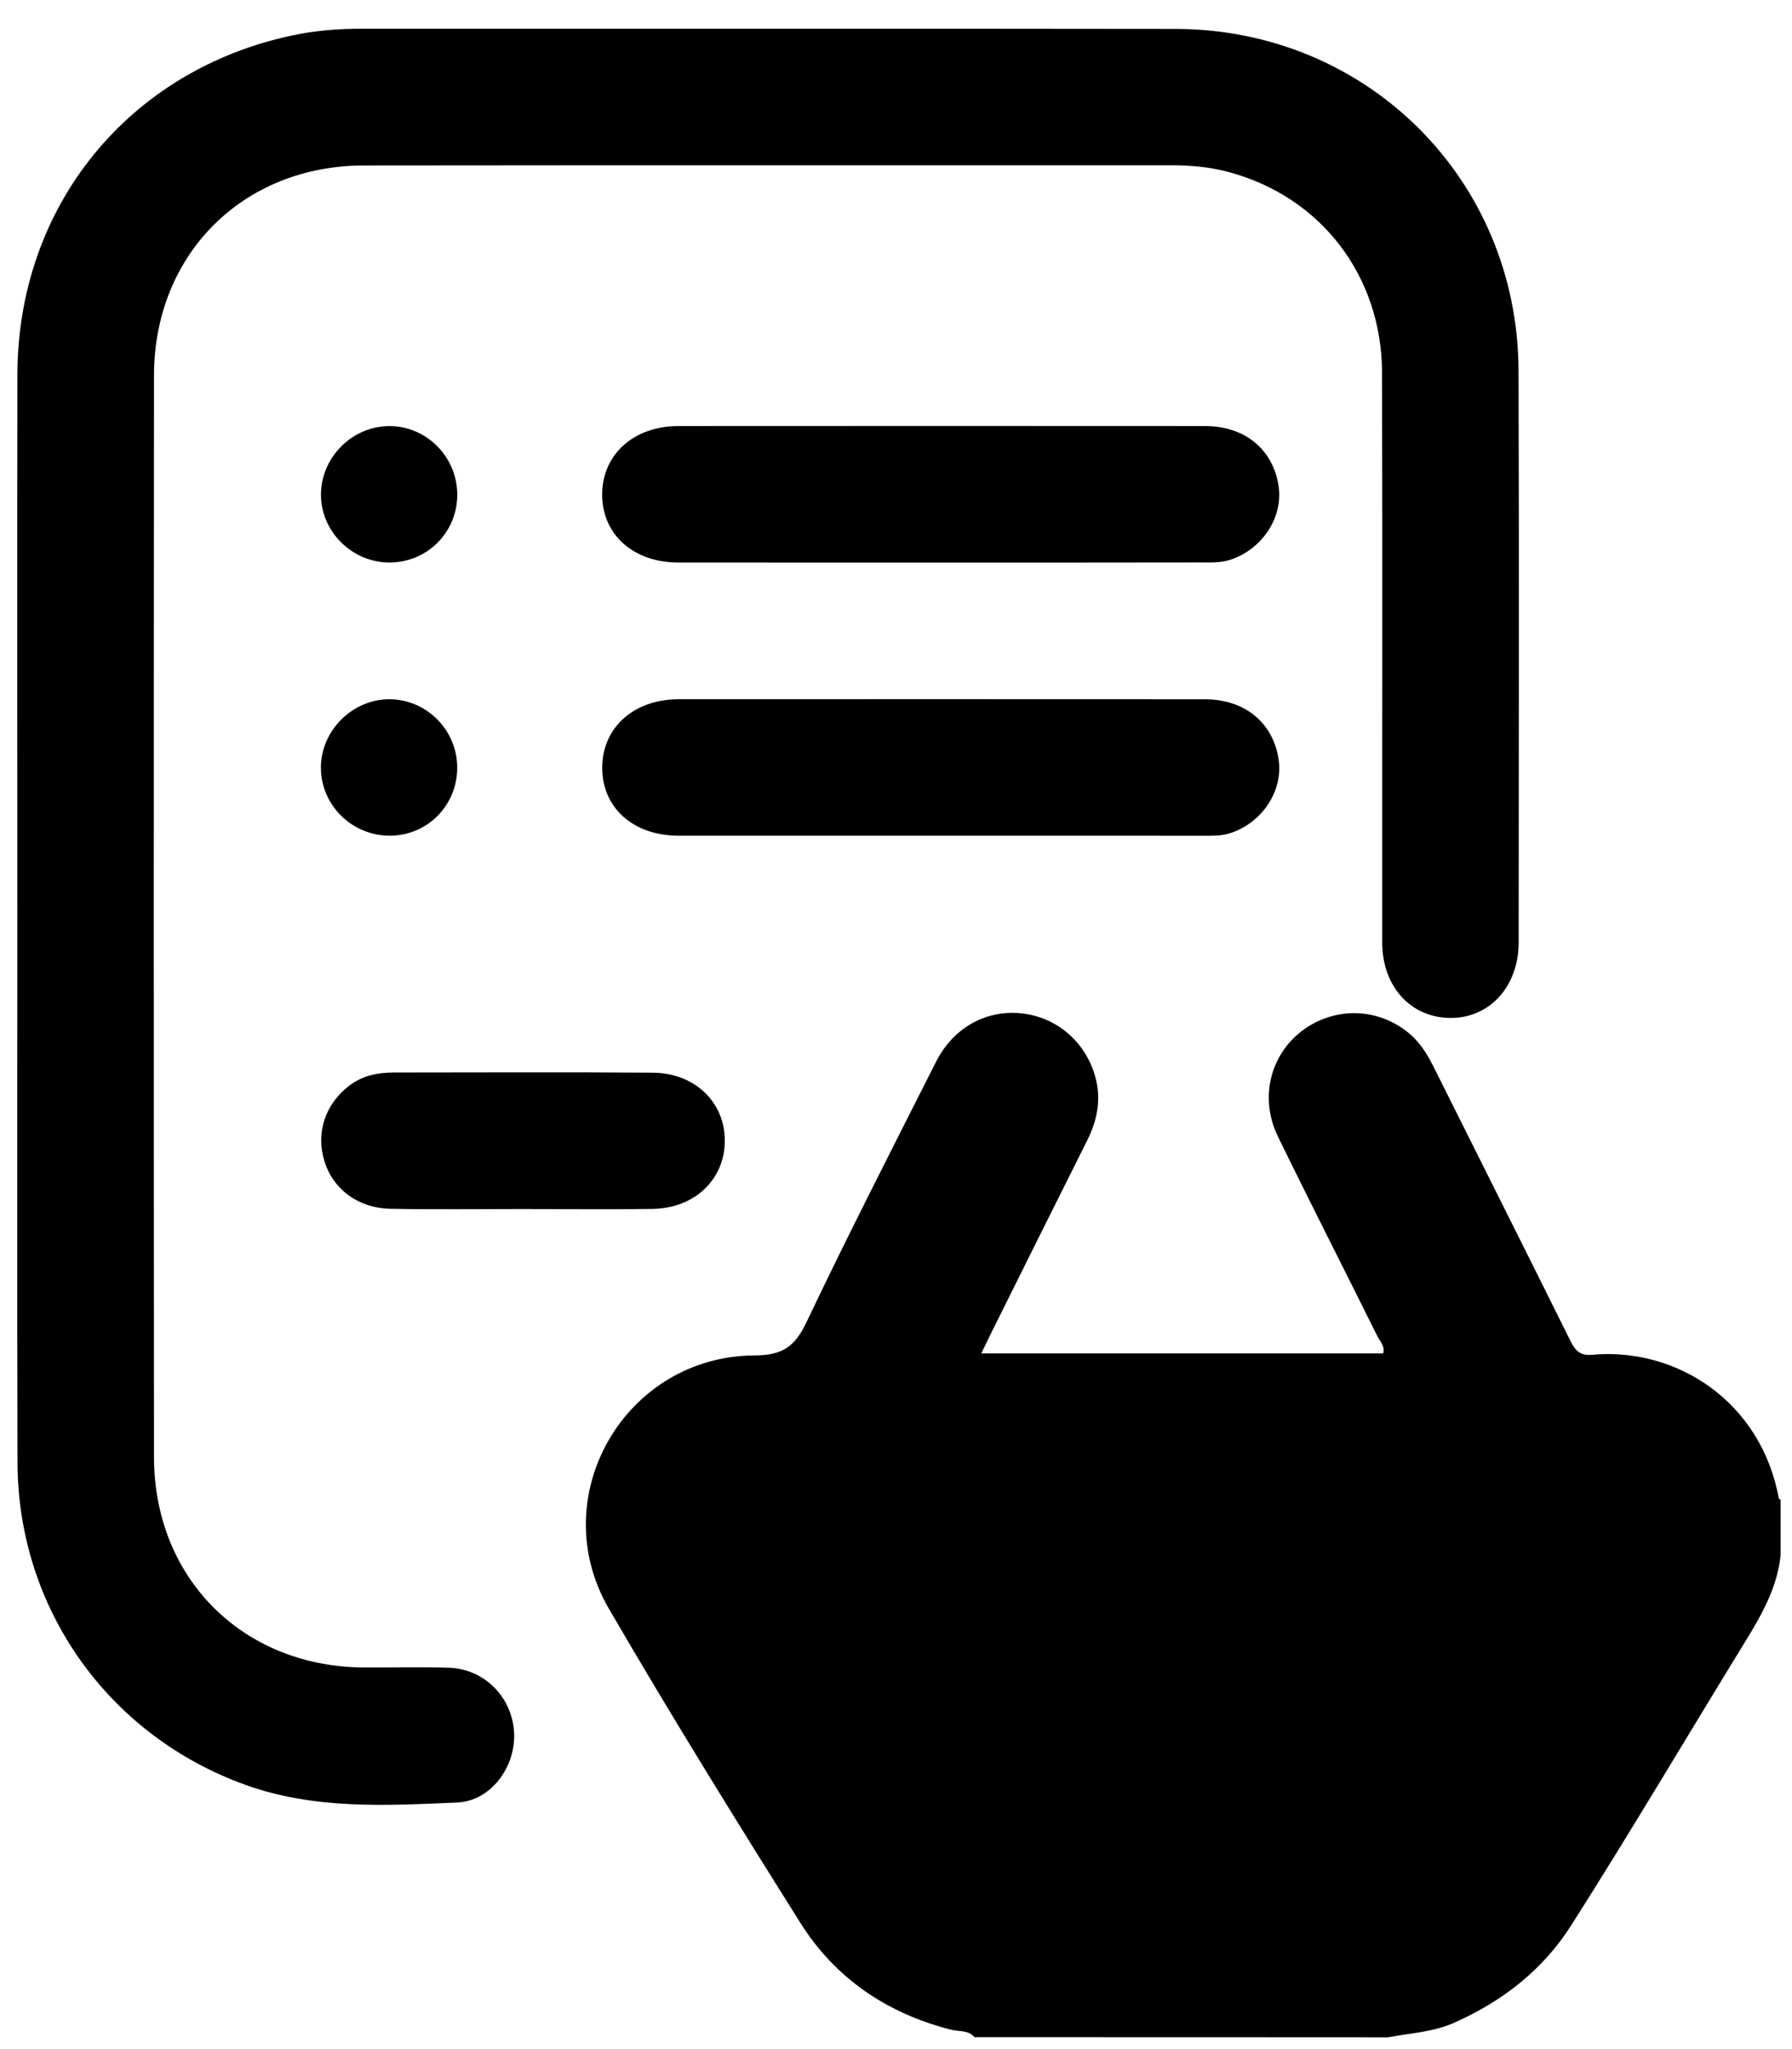 <?xml version="1.0" encoding="utf-8"?>
<!-- Generator: Adobe Illustrator 24.0.0, SVG Export Plug-In . SVG Version: 6.00 Build 0)  -->
<svg version="1.1" id="Calque_1" xmlns="http://www.w3.org/2000/svg" xmlns:xlink="http://www.w3.org/1999/xlink" x="0px"
	y="0px" viewBox="405 190 315 360" style="enable-background:new 405 190 315 360;" xml:space="preserve">
	<style type="text/css">
		.st0 {
			fill: currentColor;
		}
	</style>
	<g>
		<path class="st0" d="M408.05,351.02c0-31.73-0.04-63.47,0.01-95.2c0.05-29.61,19.56-53.58,48.48-59.63
		c3.91-0.82,7.89-1.14,11.91-1.14c47.73,0.02,95.45-0.04,143.18,0.03c33.67,0.05,60.19,26.46,60.3,60.05
		c0.11,33.48,0.04,66.97,0.02,100.45c0,7.79-5.19,13.39-12.16,13.26c-6.9-0.13-11.81-5.59-11.82-13.23
		c-0.02-33.36,0.05-66.72-0.03-100.07c-0.04-17.08-10.73-30.95-26.94-35.31c-3.27-0.88-6.61-1.19-10-1.19
		c-47.35,0.02-94.7-0.03-142.05,0.03c-21.27,0.03-36.87,15.63-36.88,36.91c-0.05,63.34-0.05,126.68,0,190.03
		c0.02,21.28,15.61,36.82,36.87,36.94c5,0.03,10-0.12,14.99,0.05c6.18,0.21,11.03,5.1,11.43,11.24c0.39,6.02-3.97,12.18-10.02,12.44
		c-12.44,0.53-24.96,1.26-37.07-3.06c-24.13-8.61-40.12-30.93-40.19-56.66C407.99,414.99,408.05,383,408.05,351.02z" />
		<path class="st0" d="M570.34,288.84c-15.36,0-30.73,0.01-46.09-0.01c-7.94-0.01-13.41-4.92-13.4-11.96
		c0.01-7.02,5.53-12.01,13.41-12.02c30.85-0.02,61.7-0.02,92.56,0c7.02,0.01,11.95,4.1,12.93,10.53c0.84,5.52-2.89,11.14-8.5,12.97
		c-1.72,0.56-3.45,0.47-5.19,0.47C600.82,288.85,585.58,288.84,570.34,288.84z" />
		<path class="st0" d="M570.32,336.82c-15.36,0-30.73,0.01-46.09,0c-7.93-0.01-13.4-4.93-13.37-11.97c0.02-7.02,5.53-12,13.43-12
		c30.85-0.02,61.7-0.03,92.56,0.01c7.01,0.01,11.94,4.14,12.91,10.56c0.83,5.52-2.91,11.15-8.52,12.96c-1.6,0.51-3.2,0.45-4.82,0.45
		C601.04,336.83,585.68,336.82,570.32,336.82z" />
		<path class="st0" d="M496.89,402.41c-7.74,0-15.47,0.1-23.21-0.04c-5.73-0.11-10.1-3.4-11.64-8.32c-1.56-5.02,0.1-10.06,4.34-13.3
		c2.29-1.76,4.93-2.31,7.72-2.32c15.22-0.01,30.45-0.08,45.67,0.03c7.39,0.05,12.66,5.21,12.64,11.97
		c-0.02,6.77-5.28,11.84-12.69,11.96C512.11,402.51,504.5,402.41,496.89,402.41z" />
		<path class="st0" d="M485.37,324.8c0.04,6.6-5.12,11.91-11.66,12.02c-6.7,0.11-12.25-5.24-12.3-11.87
		c-0.05-6.57,5.55-12.16,12.13-12.1C480.03,312.91,485.34,318.28,485.37,324.8z" />
		<path class="st0" d="M485.38,277.04c-0.06,6.55-5.34,11.78-11.9,11.79c-6.65,0.01-12.18-5.55-12.06-12.12
		c0.12-6.47,5.55-11.83,12-11.85C480.03,264.84,485.44,270.35,485.38,277.04z" />
		<path class="st0" d="M576.3,547.91c-1.08-1.29-2.73-0.96-4.09-1.31c-11.27-2.86-20.37-9-26.52-18.78
		c-11.48-18.25-22.84-36.58-33.67-55.21c-11.45-19.71,2.84-44.38,25.65-44.48c4.87-0.02,7.05-1.55,9.08-5.81
		c7.33-15.39,15.1-30.57,22.79-45.78c3.09-6.12,9.02-9.27,15.33-8.47c6.35,0.8,11.44,5.5,12.86,11.93c0.81,3.7,0,7.14-1.68,10.48
		c-5.7,11.35-11.34,22.72-17,34.08c-0.48,0.97-0.95,1.95-1.56,3.22c23.81,0,47.21,0,70.64,0c0.39-1.25-0.55-2.1-1.02-3.04
		c-5.81-11.7-11.75-23.34-17.48-35.08c-3.25-6.67-1.4-14.24,4.19-18.51c5.73-4.38,13.51-4.17,18.99,0.49
		c2.05,1.74,3.31,4.01,4.48,6.37c7.9,15.81,15.84,31.61,23.7,47.44c0.85,1.71,1.64,2.77,3.84,2.57c14.79-1.36,29.71,8.1,32.86,25.25
		c0.01,0.08,0.2,0.13,0.31,0.19c0,3.25,0,6.5,0,9.75c-0.58,5.72-3.35,10.52-6.29,15.31c-10.17,16.56-20.06,33.29-30.49,49.69
		c-5.01,7.89-12.13,13.41-20.67,17.19c-3.71,1.64-7.68,1.78-11.54,2.53C624.79,547.91,600.54,547.91,576.3,547.91z" />
	</g>
</svg>